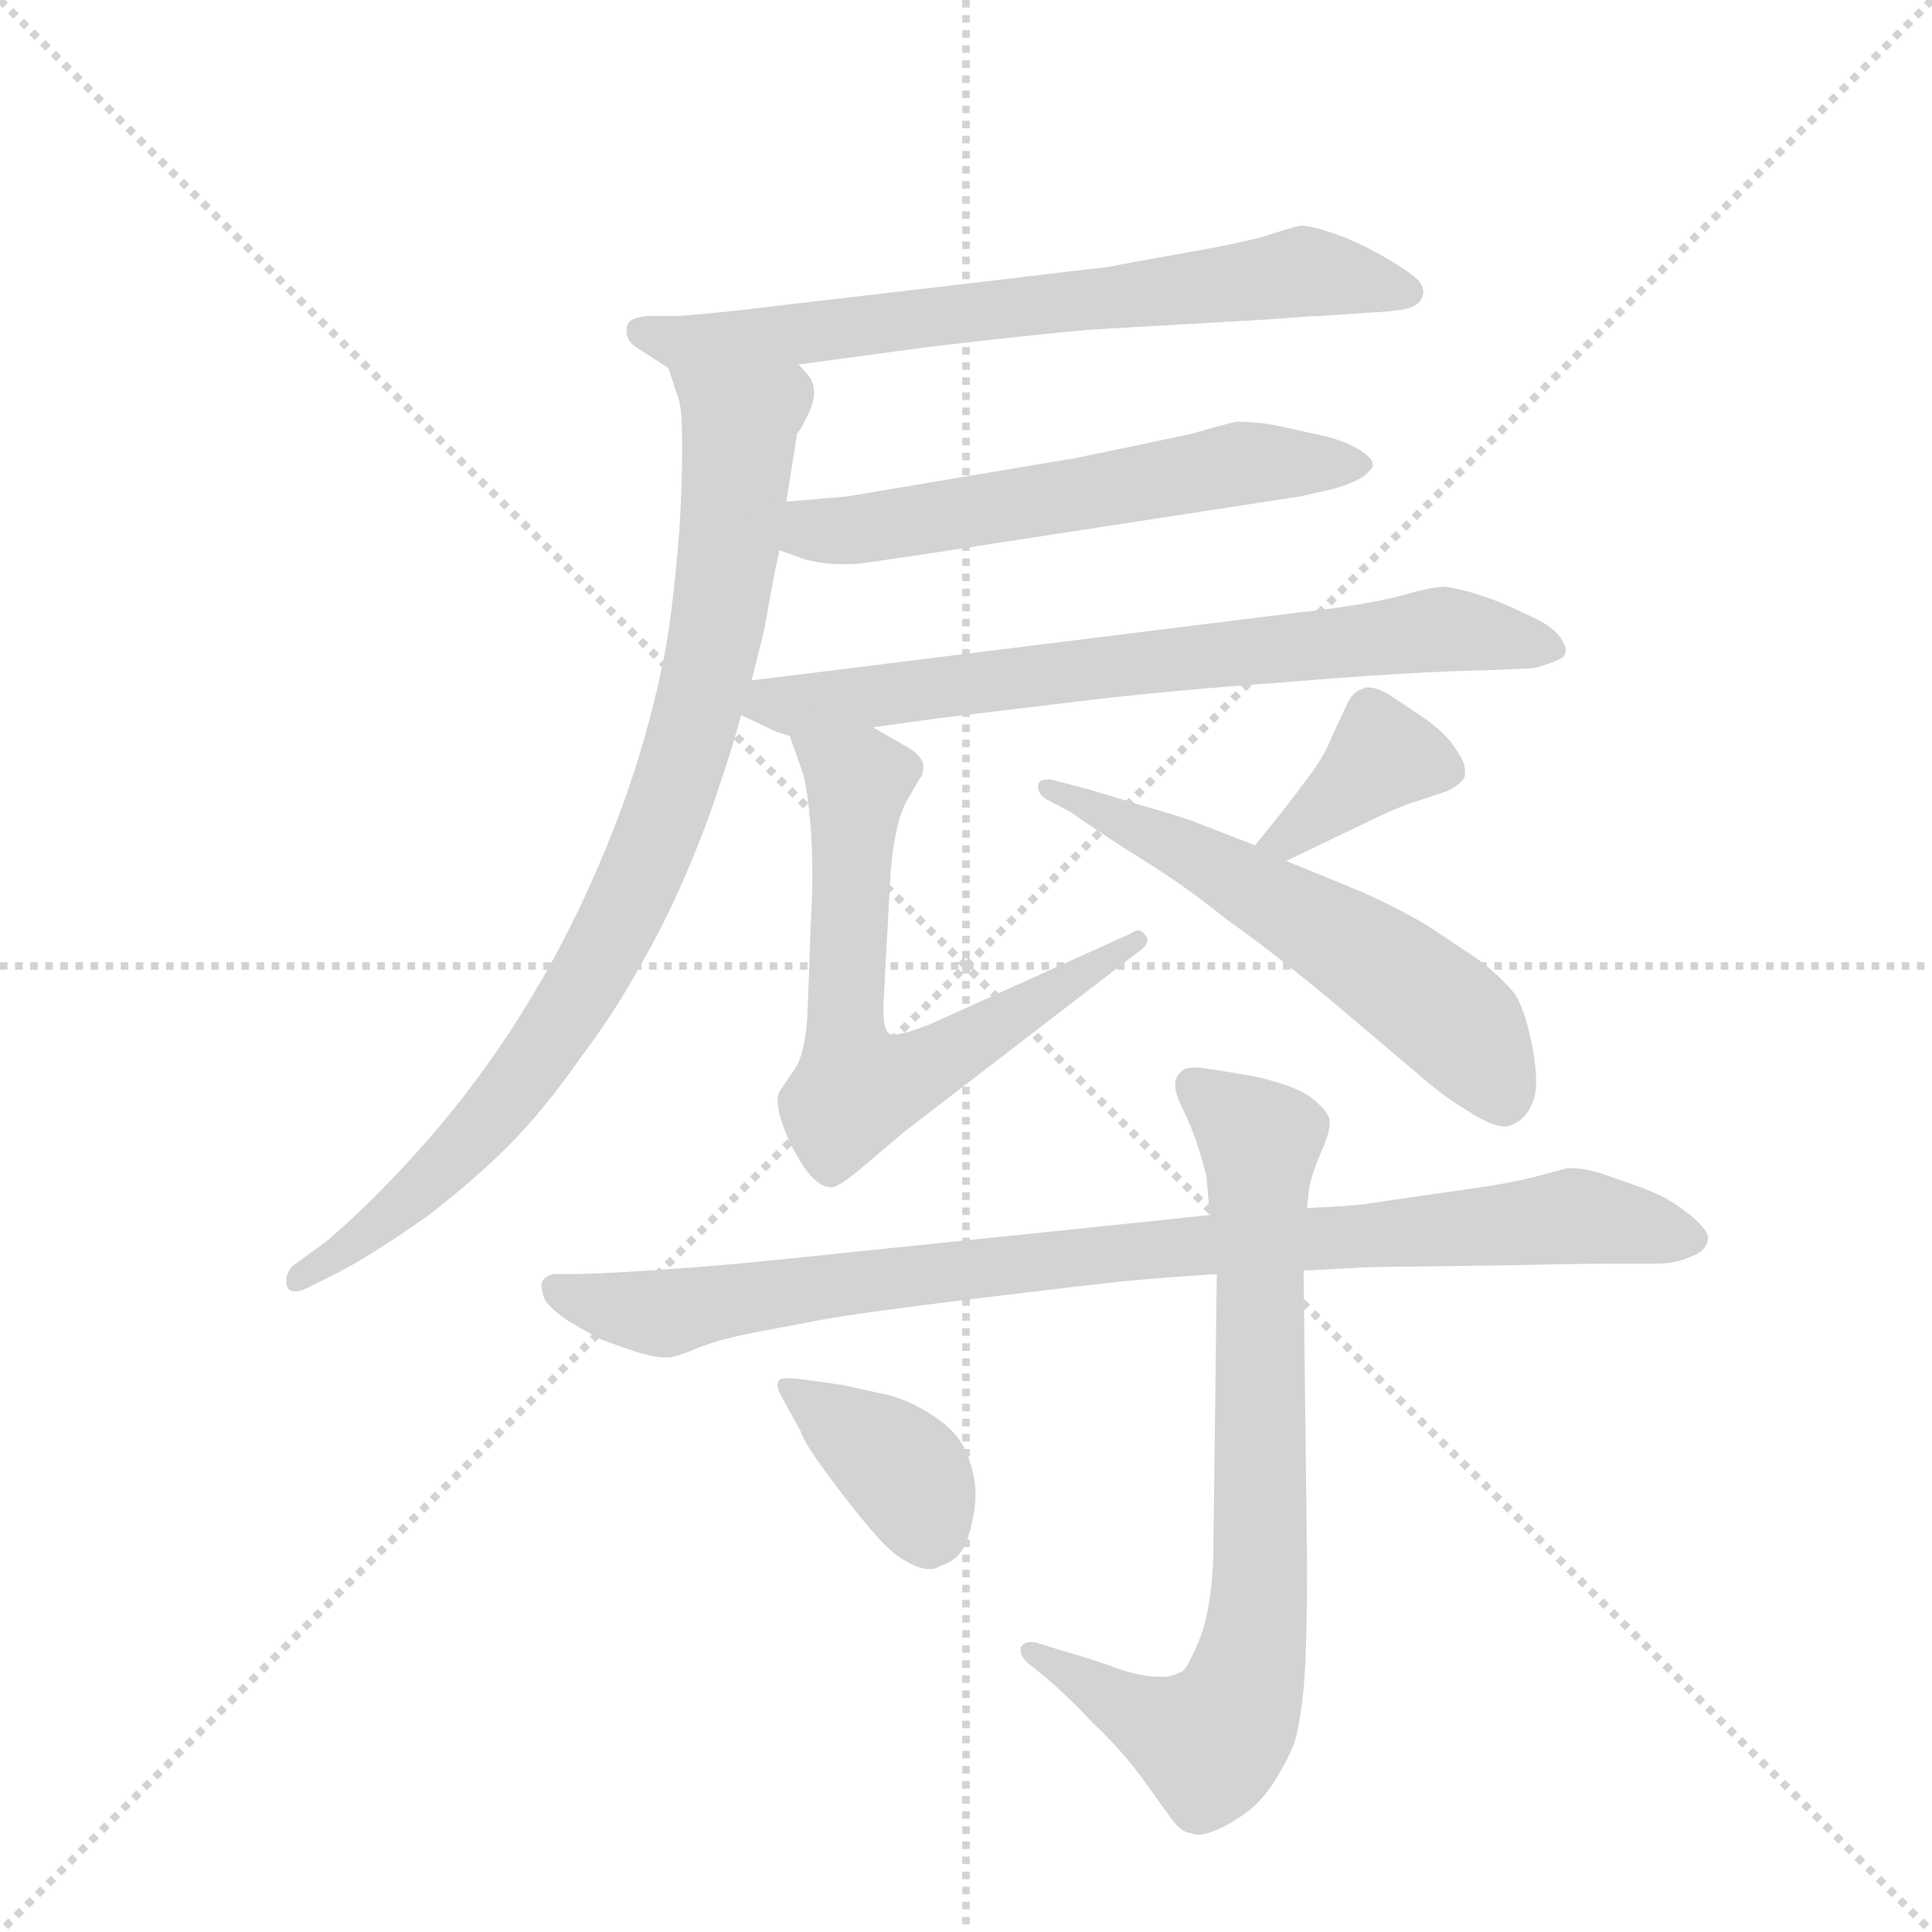 <svg version="1.1" viewBox="0 0 1024 1024" xmlns="http://www.w3.org/2000/svg">
  <g stroke="lightgray" stroke-dasharray="1,1" stroke-width="1" transform="scale(4, 4)">
    <line x1="0" y1="0" x2="256" y2="256"></line>
    <line x1="256" y1="0" x2="0" y2="256"></line>
    <line x1="128" y1="0" x2="128" y2="256"></line>
    <line x1="0" y1="128" x2="256" y2="128"></line>
  </g>
  <g transform="scale(0.92, -0.92) translate(60, -900)">
    <style type="text/css">
      
        @keyframes keyframes0 {
          from {
            stroke: blue;
            stroke-dashoffset: 703;
            stroke-width: 128;
          }
          70% {
            animation-timing-function: step-end;
            stroke: blue;
            stroke-dashoffset: 0;
            stroke-width: 128;
          }
          to {
            stroke: black;
            stroke-width: 1024;
          }
        }
        #make-me-a-hanzi-animation-0 {
          animation: keyframes0 0.822s both;
          animation-delay: 0s;
          animation-timing-function: linear;
        }
      
        @keyframes keyframes1 {
          from {
            stroke: blue;
            stroke-dashoffset: 880;
            stroke-width: 128;
          }
          74% {
            animation-timing-function: step-end;
            stroke: blue;
            stroke-dashoffset: 0;
            stroke-width: 128;
          }
          to {
            stroke: black;
            stroke-width: 1024;
          }
        }
        #make-me-a-hanzi-animation-1 {
          animation: keyframes1 0.966s both;
          animation-delay: 0.822s;
          animation-timing-function: linear;
        }
      
        @keyframes keyframes2 {
          from {
            stroke: blue;
            stroke-dashoffset: 585;
            stroke-width: 128;
          }
          66% {
            animation-timing-function: step-end;
            stroke: blue;
            stroke-dashoffset: 0;
            stroke-width: 128;
          }
          to {
            stroke: black;
            stroke-width: 1024;
          }
        }
        #make-me-a-hanzi-animation-2 {
          animation: keyframes2 0.726s both;
          animation-delay: 1.788s;
          animation-timing-function: linear;
        }
      
        @keyframes keyframes3 {
          from {
            stroke: blue;
            stroke-dashoffset: 721;
            stroke-width: 128;
          }
          70% {
            animation-timing-function: step-end;
            stroke: blue;
            stroke-dashoffset: 0;
            stroke-width: 128;
          }
          to {
            stroke: black;
            stroke-width: 1024;
          }
        }
        #make-me-a-hanzi-animation-3 {
          animation: keyframes3 0.837s both;
          animation-delay: 2.514s;
          animation-timing-function: linear;
        }
      
        @keyframes keyframes4 {
          from {
            stroke: blue;
            stroke-dashoffset: 657;
            stroke-width: 128;
          }
          68% {
            animation-timing-function: step-end;
            stroke: blue;
            stroke-dashoffset: 0;
            stroke-width: 128;
          }
          to {
            stroke: black;
            stroke-width: 1024;
          }
        }
        #make-me-a-hanzi-animation-4 {
          animation: keyframes4 0.785s both;
          animation-delay: 3.351s;
          animation-timing-function: linear;
        }
      
        @keyframes keyframes5 {
          from {
            stroke: blue;
            stroke-dashoffset: 378;
            stroke-width: 128;
          }
          55% {
            animation-timing-function: step-end;
            stroke: blue;
            stroke-dashoffset: 0;
            stroke-width: 128;
          }
          to {
            stroke: black;
            stroke-width: 1024;
          }
        }
        #make-me-a-hanzi-animation-5 {
          animation: keyframes5 0.558s both;
          animation-delay: 4.136s;
          animation-timing-function: linear;
        }
      
        @keyframes keyframes6 {
          from {
            stroke: blue;
            stroke-dashoffset: 584;
            stroke-width: 128;
          }
          66% {
            animation-timing-function: step-end;
            stroke: blue;
            stroke-dashoffset: 0;
            stroke-width: 128;
          }
          to {
            stroke: black;
            stroke-width: 1024;
          }
        }
        #make-me-a-hanzi-animation-6 {
          animation: keyframes6 0.725s both;
          animation-delay: 4.693s;
          animation-timing-function: linear;
        }
      
        @keyframes keyframes7 {
          from {
            stroke: blue;
            stroke-dashoffset: 919;
            stroke-width: 128;
          }
          75% {
            animation-timing-function: step-end;
            stroke: blue;
            stroke-dashoffset: 0;
            stroke-width: 128;
          }
          to {
            stroke: black;
            stroke-width: 1024;
          }
        }
        #make-me-a-hanzi-animation-7 {
          animation: keyframes7 0.998s both;
          animation-delay: 5.419s;
          animation-timing-function: linear;
        }
      
        @keyframes keyframes8 {
          from {
            stroke: blue;
            stroke-dashoffset: 778;
            stroke-width: 128;
          }
          72% {
            animation-timing-function: step-end;
            stroke: blue;
            stroke-dashoffset: 0;
            stroke-width: 128;
          }
          to {
            stroke: black;
            stroke-width: 1024;
          }
        }
        #make-me-a-hanzi-animation-8 {
          animation: keyframes8 0.883s both;
          animation-delay: 6.417s;
          animation-timing-function: linear;
        }
      
        @keyframes keyframes9 {
          from {
            stroke: blue;
            stroke-dashoffset: 384;
            stroke-width: 128;
          }
          56% {
            animation-timing-function: step-end;
            stroke: blue;
            stroke-dashoffset: 0;
            stroke-width: 128;
          }
          to {
            stroke: black;
            stroke-width: 1024;
          }
        }
        #make-me-a-hanzi-animation-9 {
          animation: keyframes9 0.562s both;
          animation-delay: 7.3s;
          animation-timing-function: linear;
        }
      
    </style>
    
      <path d="M 400 690 L 474 700 Q 524 706 567 710 L 671 716 Q 697 718 701 718 L 731 720 Q 751 721 755 724 Q 759 726 760 731 L 760 732 Q 760 737 753 742 Q 745 748 732 755 Q 719 762 707 766 Q 695 770 689 770 Q 684 769 669 764 Q 655 760 621 754 Q 587 748 577 746 Q 567 745 509 738 L 389 724 Q 358 720 331 718 L 313 718 Q 305 717 303 715 Q 301 713 301 710 L 301 709 Q 301 703 308 699 L 325 688 C 335 681 370 686 400 690 Z" fill="lightgray"></path>
    
      <path d="M 373 508 L 380 536 Q 381 541 384 558 Q 387 574 389 583 L 393 611 L 396 630 Q 399 648 399 650 Q 401 652 405 660 Q 409 668 409 674 Q 409 678 407 682 Q 404 686 400 690 C 386 717 316 716 325 688 L 331 670 Q 333 664 333 642 Q 333 626 332 605 Q 331 584 327 550 Q 323 516 311 474 Q 299 432 279 388 Q 260 346 234 306 Q 209 268 180 236 Q 151 204 127 184 L 109 171 Q 105 167 105 163 L 105 160 Q 106 156 110 156 Q 113 156 117 158 L 137 168 Q 159 180 187 200 Q 213 220 233 240 Q 253 260 274 290 Q 295 318 309 344 Q 323 368 335 396 Q 347 424 354 446 Q 361 466 367 488 L 373 508 Z" fill="lightgray"></path>
    
      <path d="M 389 583 L 403 578 Q 413 575 425 575 L 431 575 Q 435 575 454 578 L 481 582 L 689 614 Q 693 615 707 618 Q 721 622 726 626 Q 731 630 731 632 Q 731 636 723 641 Q 715 646 702 649 L 675 655 Q 663 657 656 657 L 652 657 Q 647 656 626 650 L 593 643 L 559 636 L 428 614 L 393 611 C 363 608 361 593 389 583 Z" fill="lightgray"></path>
    
      <path d="M 367 488 L 384 480 Q 385 479 395 476 L 443 481 L 479 486 L 562 496 Q 611 502 681 507 Q 751 513 800 514 L 822 515 Q 825 515 833 518 Q 839 520 841 522 Q 842 524 842 525 Q 842 528 840 531 Q 837 537 826 543 L 811 550 Q 805 553 793 557 Q 781 561 772 562 Q 765 562 744 556 Q 723 551 687 547 L 373 508 C 343 504 340 501 367 488 Z" fill="lightgray"></path>
    
      <path d="M 395 476 L 402 456 Q 405 448 407 424 Q 408 411 408 397 Q 408 382 407 366 Q 406 334 405 312 Q 403 290 397 283 L 389 271 Q 388 269 388 266 Q 388 260 391 252 Q 395 240 403 228 Q 411 216 419 216 Q 423 216 435 226 L 461 248 L 595 351 Q 601 355 601 358 Q 601 360 600 361 Q 598 364 596 364 Q 594 364 591 362 L 476 310 Q 461 304 455 304 L 453 304 Q 449 306 449 317 L 449 322 L 453 396 Q 455 424 462 438 Q 470 452 471 453 Q 472 456 472 458 Q 472 460 471 462 Q 469 466 462 470 L 443 481 C 417 496 385 504 395 476 Z" fill="lightgray"></path>
    
      <path d="M 681 404 L 733 429 Q 748 436 755 438 L 773 444 Q 782 448 784 453 L 784 456 Q 784 461 779 468 Q 773 478 758 488 L 740 500 Q 733 504 728 504 Q 726 504 725 503 Q 719 502 715 492 L 707 475 Q 703 464 692 450 Q 682 436 663 413 C 644 390 654 391 681 404 Z" fill="lightgray"></path>
    
      <path d="M 663 413 L 627 427 Q 619 430 601 435 L 568 445 L 549 450 Q 546 451 544 451 Q 539 451 538 448 L 538 447 Q 538 443 542 440 L 557 432 Q 577 418 601 403 Q 625 388 647 370 Q 670 354 704 326 L 756 282 Q 772 268 784 261 Q 799 251 807 251 Q 809 251 811 252 Q 819 255 823 265 Q 825 270 825 277 Q 825 285 823 296 Q 819 317 813 327 Q 805 337 792 347 L 762 367 Q 745 377 725 386 L 681 404 L 663 413 Z" fill="lightgray"></path>
    
      <path d="M 637 200 L 541 190 L 463 182 Q 387 174 365 172 Q 343 170 313 168 Q 283 166 270 166 L 259 166 Q 254 165 252 161 L 252 159 Q 252 156 254 151 Q 258 145 269 138 Q 281 131 287 128 L 307 121 Q 317 118 323 118 L 325 118 Q 329 118 341 123 Q 353 128 373 132 L 415 140 Q 438 144 503 152 Q 569 160 589 162 Q 610 164 641 166 L 691 168 L 729 170 L 804 171 Q 852 172 869 172 L 895 172 Q 905 172 914 176 Q 923 179 924 186 L 924 187 Q 924 191 915 199 Q 905 207 897 211 Q 889 215 871 221 Q 855 227 846 227 L 843 227 L 824 222 Q 809 218 779 214 L 724 206 Q 713 205 693 204 L 637 200 Z" fill="lightgray"></path>
    
      <path d="M 693 204 L 694 214 Q 695 222 701 236 Q 706 247 706 253 L 706 255 Q 705 260 695 268 Q 685 275 662 280 Q 639 284 637 284 Q 632 285 629 285 Q 623 285 621 283 Q 617 280 617 275 Q 617 270 621 262 Q 626 252 630 240 Q 634 227 635 223 L 637 200 L 641 166 L 639 4 Q 638 -25 632 -42 Q 625 -60 621 -63 Q 615 -66 611 -66 L 608 -66 Q 599 -66 586 -62 Q 570 -56 552 -51 L 536 -46 L 534 -46 Q 530 -46 528 -49 L 528 -51 Q 528 -54 532 -58 L 542 -66 Q 555 -77 569 -92 Q 585 -107 597 -123 L 615 -148 Q 621 -156 626 -156 Q 628 -157 631 -157 Q 634 -157 639 -155 Q 647 -152 657 -145 Q 667 -138 675 -125 Q 683 -112 686 -103 Q 689 -93 691 -73 Q 693 -52 693 -1 L 691 168 L 693 204 Z" fill="lightgray"></path>
    
      <path d="M 405 105 Q 398 106 394 106 Q 390 106 389 105 Q 388 104 388 102 Q 388 99 391 94 L 401 76 Q 403 70 410 60 Q 417 50 427 37 Q 437 24 446 14 Q 455 4 463 0 Q 470 -4 476 -4 Q 479 -4 482 -2 Q 490 0 495 8 Q 499 16 501 28 Q 502 34 502 39 Q 502 48 499 57 Q 495 72 481 82 Q 467 92 453 96 L 426 102 L 405 105 Z" fill="lightgray"></path>
    
    
      <clipPath id="make-me-a-hanzi-clip-0">
        <path d="M 400 690 L 474 700 Q 524 706 567 710 L 671 716 Q 697 718 701 718 L 731 720 Q 751 721 755 724 Q 759 726 760 731 L 760 732 Q 760 737 753 742 Q 745 748 732 755 Q 719 762 707 766 Q 695 770 689 770 Q 684 769 669 764 Q 655 760 621 754 Q 587 748 577 746 Q 567 745 509 738 L 389 724 Q 358 720 331 718 L 313 718 Q 305 717 303 715 Q 301 713 301 710 L 301 709 Q 301 703 308 699 L 325 688 C 335 681 370 686 400 690 Z"></path>
      </clipPath>
      <path clip-path="url(#make-me-a-hanzi-clip-0)" d="M 310 710 L 332 702 L 392 706 L 691 744 L 752 732" fill="none" id="make-me-a-hanzi-animation-0" stroke-dasharray="575 1150" stroke-linecap="round"></path>
    
      <clipPath id="make-me-a-hanzi-clip-1">
        <path d="M 373 508 L 380 536 Q 381 541 384 558 Q 387 574 389 583 L 393 611 L 396 630 Q 399 648 399 650 Q 401 652 405 660 Q 409 668 409 674 Q 409 678 407 682 Q 404 686 400 690 C 386 717 316 716 325 688 L 331 670 Q 333 664 333 642 Q 333 626 332 605 Q 331 584 327 550 Q 323 516 311 474 Q 299 432 279 388 Q 260 346 234 306 Q 209 268 180 236 Q 151 204 127 184 L 109 171 Q 105 167 105 163 L 105 160 Q 106 156 110 156 Q 113 156 117 158 L 137 168 Q 159 180 187 200 Q 213 220 233 240 Q 253 260 274 290 Q 295 318 309 344 Q 323 368 335 396 Q 347 424 354 446 Q 361 466 367 488 L 373 508 Z"></path>
      </clipPath>
      <path clip-path="url(#make-me-a-hanzi-clip-1)" d="M 333 686 L 366 656 L 366 642 L 350 521 L 316 412 L 281 340 L 223 257 L 172 206 L 110 162" fill="none" id="make-me-a-hanzi-animation-1" stroke-dasharray="752 1504" stroke-linecap="round"></path>
    
      <clipPath id="make-me-a-hanzi-clip-2">
        <path d="M 389 583 L 403 578 Q 413 575 425 575 L 431 575 Q 435 575 454 578 L 481 582 L 689 614 Q 693 615 707 618 Q 721 622 726 626 Q 731 630 731 632 Q 731 636 723 641 Q 715 646 702 649 L 675 655 Q 663 657 656 657 L 652 657 Q 647 656 626 650 L 593 643 L 559 636 L 428 614 L 393 611 C 363 608 361 593 389 583 Z"></path>
      </clipPath>
      <path clip-path="url(#make-me-a-hanzi-clip-2)" d="M 400 603 L 409 595 L 428 594 L 653 633 L 723 633" fill="none" id="make-me-a-hanzi-animation-2" stroke-dasharray="457 914" stroke-linecap="round"></path>
    
      <clipPath id="make-me-a-hanzi-clip-3">
        <path d="M 367 488 L 384 480 Q 385 479 395 476 L 443 481 L 479 486 L 562 496 Q 611 502 681 507 Q 751 513 800 514 L 822 515 Q 825 515 833 518 Q 839 520 841 522 Q 842 524 842 525 Q 842 528 840 531 Q 837 537 826 543 L 811 550 Q 805 553 793 557 Q 781 561 772 562 Q 765 562 744 556 Q 723 551 687 547 L 373 508 C 343 504 340 501 367 488 Z"></path>
      </clipPath>
      <path clip-path="url(#make-me-a-hanzi-clip-3)" d="M 374 491 L 758 537 L 835 526" fill="none" id="make-me-a-hanzi-animation-3" stroke-dasharray="593 1186" stroke-linecap="round"></path>
    
      <clipPath id="make-me-a-hanzi-clip-4">
        <path d="M 395 476 L 402 456 Q 405 448 407 424 Q 408 411 408 397 Q 408 382 407 366 Q 406 334 405 312 Q 403 290 397 283 L 389 271 Q 388 269 388 266 Q 388 260 391 252 Q 395 240 403 228 Q 411 216 419 216 Q 423 216 435 226 L 461 248 L 595 351 Q 601 355 601 358 Q 601 360 600 361 Q 598 364 596 364 Q 594 364 591 362 L 476 310 Q 461 304 455 304 L 453 304 Q 449 306 449 317 L 449 322 L 453 396 Q 455 424 462 438 Q 470 452 471 453 Q 472 456 472 458 Q 472 460 471 462 Q 469 466 462 470 L 443 481 C 417 496 385 504 395 476 Z"></path>
      </clipPath>
      <path clip-path="url(#make-me-a-hanzi-clip-4)" d="M 401 473 L 434 448 L 427 329 L 433 273 L 479 288 L 595 359" fill="none" id="make-me-a-hanzi-animation-4" stroke-dasharray="529 1058" stroke-linecap="round"></path>
    
      <clipPath id="make-me-a-hanzi-clip-5">
        <path d="M 681 404 L 733 429 Q 748 436 755 438 L 773 444 Q 782 448 784 453 L 784 456 Q 784 461 779 468 Q 773 478 758 488 L 740 500 Q 733 504 728 504 Q 726 504 725 503 Q 719 502 715 492 L 707 475 Q 703 464 692 450 Q 682 436 663 413 C 644 390 654 391 681 404 Z"></path>
      </clipPath>
      <path clip-path="url(#make-me-a-hanzi-clip-5)" d="M 774 455 L 737 465 L 682 417 L 671 418" fill="none" id="make-me-a-hanzi-animation-5" stroke-dasharray="250 500" stroke-linecap="round"></path>
    
      <clipPath id="make-me-a-hanzi-clip-6">
        <path d="M 663 413 L 627 427 Q 619 430 601 435 L 568 445 L 549 450 Q 546 451 544 451 Q 539 451 538 448 L 538 447 Q 538 443 542 440 L 557 432 Q 577 418 601 403 Q 625 388 647 370 Q 670 354 704 326 L 756 282 Q 772 268 784 261 Q 799 251 807 251 Q 809 251 811 252 Q 819 255 823 265 Q 825 270 825 277 Q 825 285 823 296 Q 819 317 813 327 Q 805 337 792 347 L 762 367 Q 745 377 725 386 L 681 404 L 663 413 Z"></path>
      </clipPath>
      <path clip-path="url(#make-me-a-hanzi-clip-6)" d="M 542 448 L 649 396 L 748 335 L 782 307 L 806 265" fill="none" id="make-me-a-hanzi-animation-6" stroke-dasharray="456 912" stroke-linecap="round"></path>
    
      <clipPath id="make-me-a-hanzi-clip-7">
        <path d="M 637 200 L 541 190 L 463 182 Q 387 174 365 172 Q 343 170 313 168 Q 283 166 270 166 L 259 166 Q 254 165 252 161 L 252 159 Q 252 156 254 151 Q 258 145 269 138 Q 281 131 287 128 L 307 121 Q 317 118 323 118 L 325 118 Q 329 118 341 123 Q 353 128 373 132 L 415 140 Q 438 144 503 152 Q 569 160 589 162 Q 610 164 641 166 L 691 168 L 729 170 L 804 171 Q 852 172 869 172 L 895 172 Q 905 172 914 176 Q 923 179 924 186 L 924 187 Q 924 191 915 199 Q 905 207 897 211 Q 889 215 871 221 Q 855 227 846 227 L 843 227 L 824 222 Q 809 218 779 214 L 724 206 Q 713 205 693 204 L 637 200 Z"></path>
      </clipPath>
      <path clip-path="url(#make-me-a-hanzi-clip-7)" d="M 258 160 L 282 149 L 327 144 L 519 172 L 844 199 L 914 187" fill="none" id="make-me-a-hanzi-animation-7" stroke-dasharray="791 1582" stroke-linecap="round"></path>
    
      <clipPath id="make-me-a-hanzi-clip-8">
        <path d="M 693 204 L 694 214 Q 695 222 701 236 Q 706 247 706 253 L 706 255 Q 705 260 695 268 Q 685 275 662 280 Q 639 284 637 284 Q 632 285 629 285 Q 623 285 621 283 Q 617 280 617 275 Q 617 270 621 262 Q 626 252 630 240 Q 634 227 635 223 L 637 200 L 641 166 L 639 4 Q 638 -25 632 -42 Q 625 -60 621 -63 Q 615 -66 611 -66 L 608 -66 Q 599 -66 586 -62 Q 570 -56 552 -51 L 536 -46 L 534 -46 Q 530 -46 528 -49 L 528 -51 Q 528 -54 532 -58 L 542 -66 Q 555 -77 569 -92 Q 585 -107 597 -123 L 615 -148 Q 621 -156 626 -156 Q 628 -157 631 -157 Q 634 -157 639 -155 Q 647 -152 657 -145 Q 667 -138 675 -125 Q 683 -112 686 -103 Q 689 -93 691 -73 Q 693 -52 693 -1 L 691 168 L 693 204 Z"></path>
      </clipPath>
      <path clip-path="url(#make-me-a-hanzi-clip-8)" d="M 627 275 L 666 242 L 666 -10 L 655 -77 L 637 -104 L 587 -83 L 532 -50" fill="none" id="make-me-a-hanzi-animation-8" stroke-dasharray="650 1300" stroke-linecap="round"></path>
    
      <clipPath id="make-me-a-hanzi-clip-9">
        <path d="M 405 105 Q 398 106 394 106 Q 390 106 389 105 Q 388 104 388 102 Q 388 99 391 94 L 401 76 Q 403 70 410 60 Q 417 50 427 37 Q 437 24 446 14 Q 455 4 463 0 Q 470 -4 476 -4 Q 479 -4 482 -2 Q 490 0 495 8 Q 499 16 501 28 Q 502 34 502 39 Q 502 48 499 57 Q 495 72 481 82 Q 467 92 453 96 L 426 102 L 405 105 Z"></path>
      </clipPath>
      <path clip-path="url(#make-me-a-hanzi-clip-9)" d="M 392 102 L 464 49 L 474 12" fill="none" id="make-me-a-hanzi-animation-9" stroke-dasharray="256 512" stroke-linecap="round"></path>
    
  </g>
</svg>